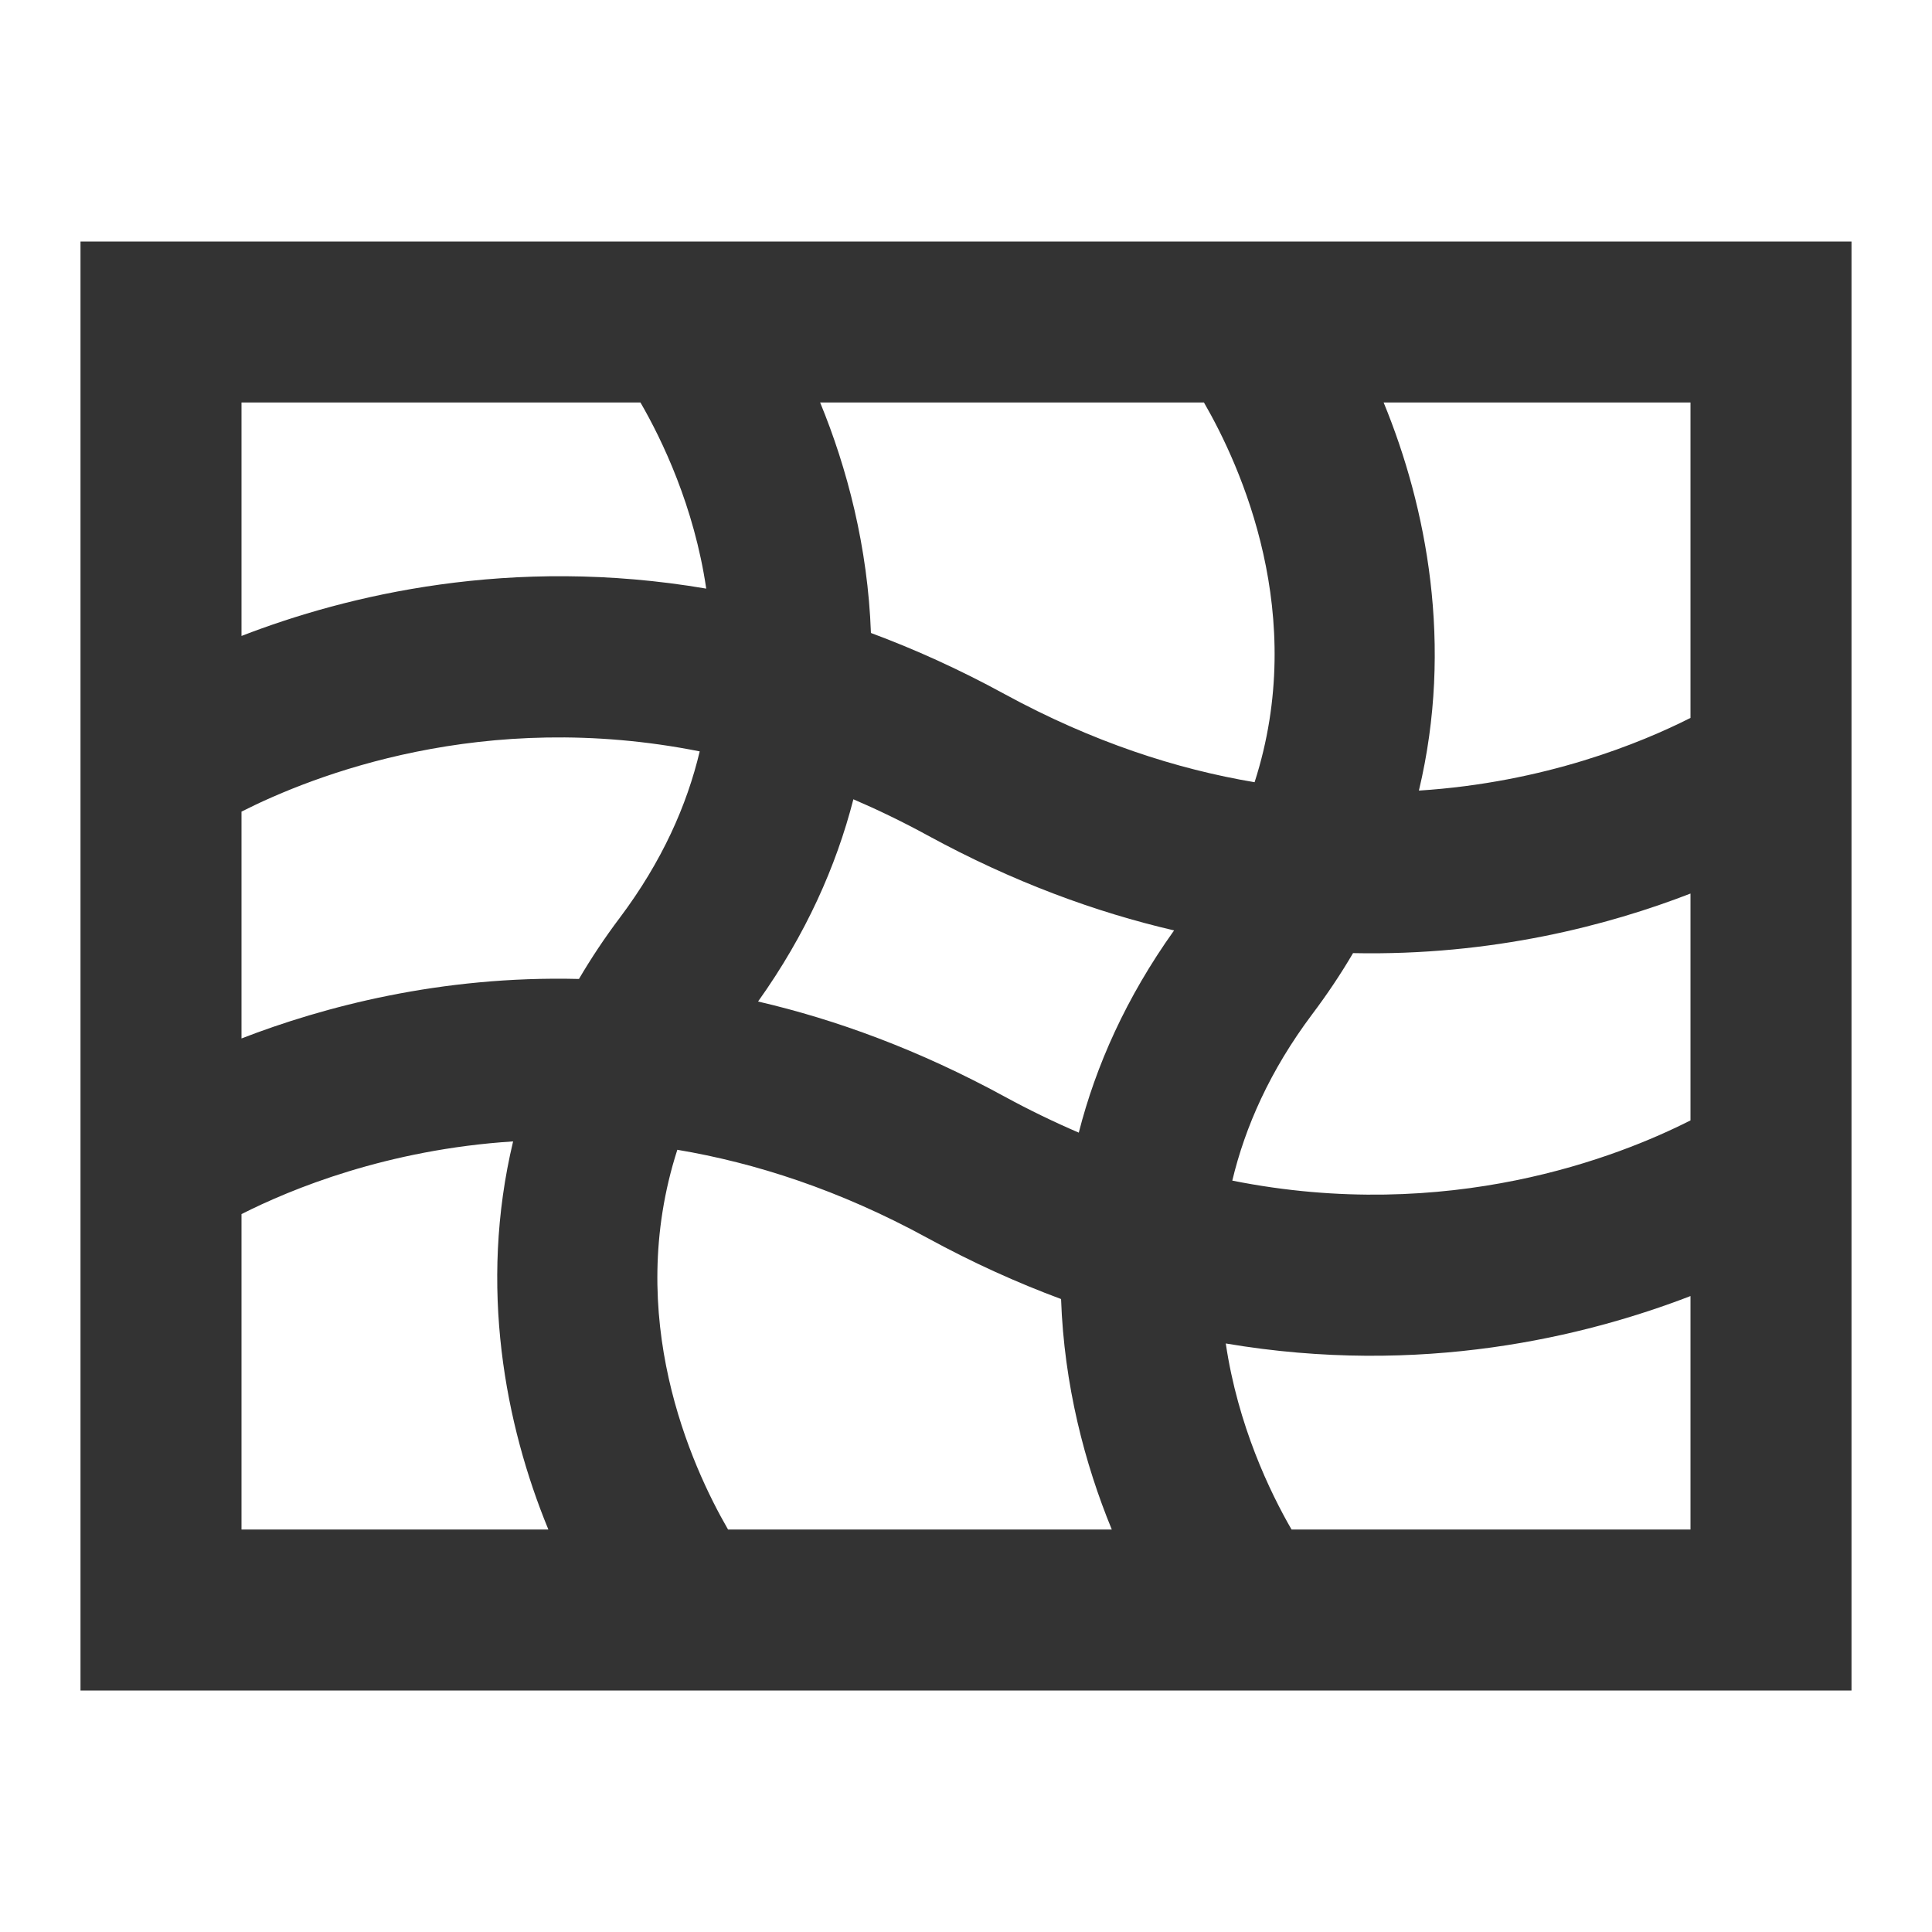 <?xml version="1.0" encoding="iso-8859-1"?>
<svg version="1.1" id="&#x56FE;&#x5C42;_1" xmlns="http://www.w3.org/2000/svg" xmlns:xlink="http://www.w3.org/1999/xlink" x="0px"
	 y="0px" viewBox="0 0 24 24" style="enable-background:new 0 0 24 24;" xml:space="preserve">
<path style="fill:#333333;" d="M23,21H1V9.5h0.998H1V3h22V21z M16.044,19H21v-2.9c-1.308,0.504-3.344,1.001-5.773,0.589
	C15.378,17.71,15.776,18.536,16.044,19z M9.044,19h4.767c-0.336-0.816-0.593-1.798-0.63-2.863c-0.542-0.201-1.097-0.451-1.661-0.759
	c-1.093-0.597-2.14-0.933-3.106-1.095C7.747,16.357,8.586,18.208,9.044,19z M3,19h3.812c-0.535-1.298-0.869-3.016-0.438-4.821
	C4.808,14.279,3.612,14.772,3,15.082V19z M15.308,14.666c2.691,0.538,4.805-0.298,5.692-0.748V11.1
	c-1.012,0.392-2.459,0.776-4.192,0.74c-0.149,0.254-0.318,0.508-0.508,0.76C15.776,13.299,15.468,13.997,15.308,14.666z
	 M9.417,12.441c0.973,0.226,2,0.602,3.062,1.181c0.312,0.17,0.619,0.318,0.922,0.448c0.212-0.831,0.589-1.679,1.184-2.512
	c-0.973-0.226-2-0.601-3.063-1.181c-0.311-0.17-0.619-0.318-0.921-0.448C10.387,10.761,10.011,11.608,9.417,12.441z M3,10.082V12.9
	c1.011-0.391,2.47-0.782,4.192-0.739c0.15-0.255,0.318-0.509,0.508-0.761c0.524-0.698,0.833-1.396,0.992-2.066
	C6.004,8.798,3.888,9.633,3,10.082z M17.188,5c0.534,1.298,0.869,3.016,0.438,4.821C19.191,9.721,20.388,9.228,21,8.918V5H17.188z
	 M10.819,7.863c0.542,0.201,1.096,0.451,1.66,0.759c1.094,0.596,2.14,0.933,3.106,1.095C16.253,7.643,15.414,5.792,14.956,5h-4.768
	C10.524,5.816,10.781,6.798,10.819,7.863z M3,5v2.9c1.306-0.505,3.344-1.002,5.773-0.588C8.623,6.29,8.224,5.463,7.956,5H3z"/>
</svg>






